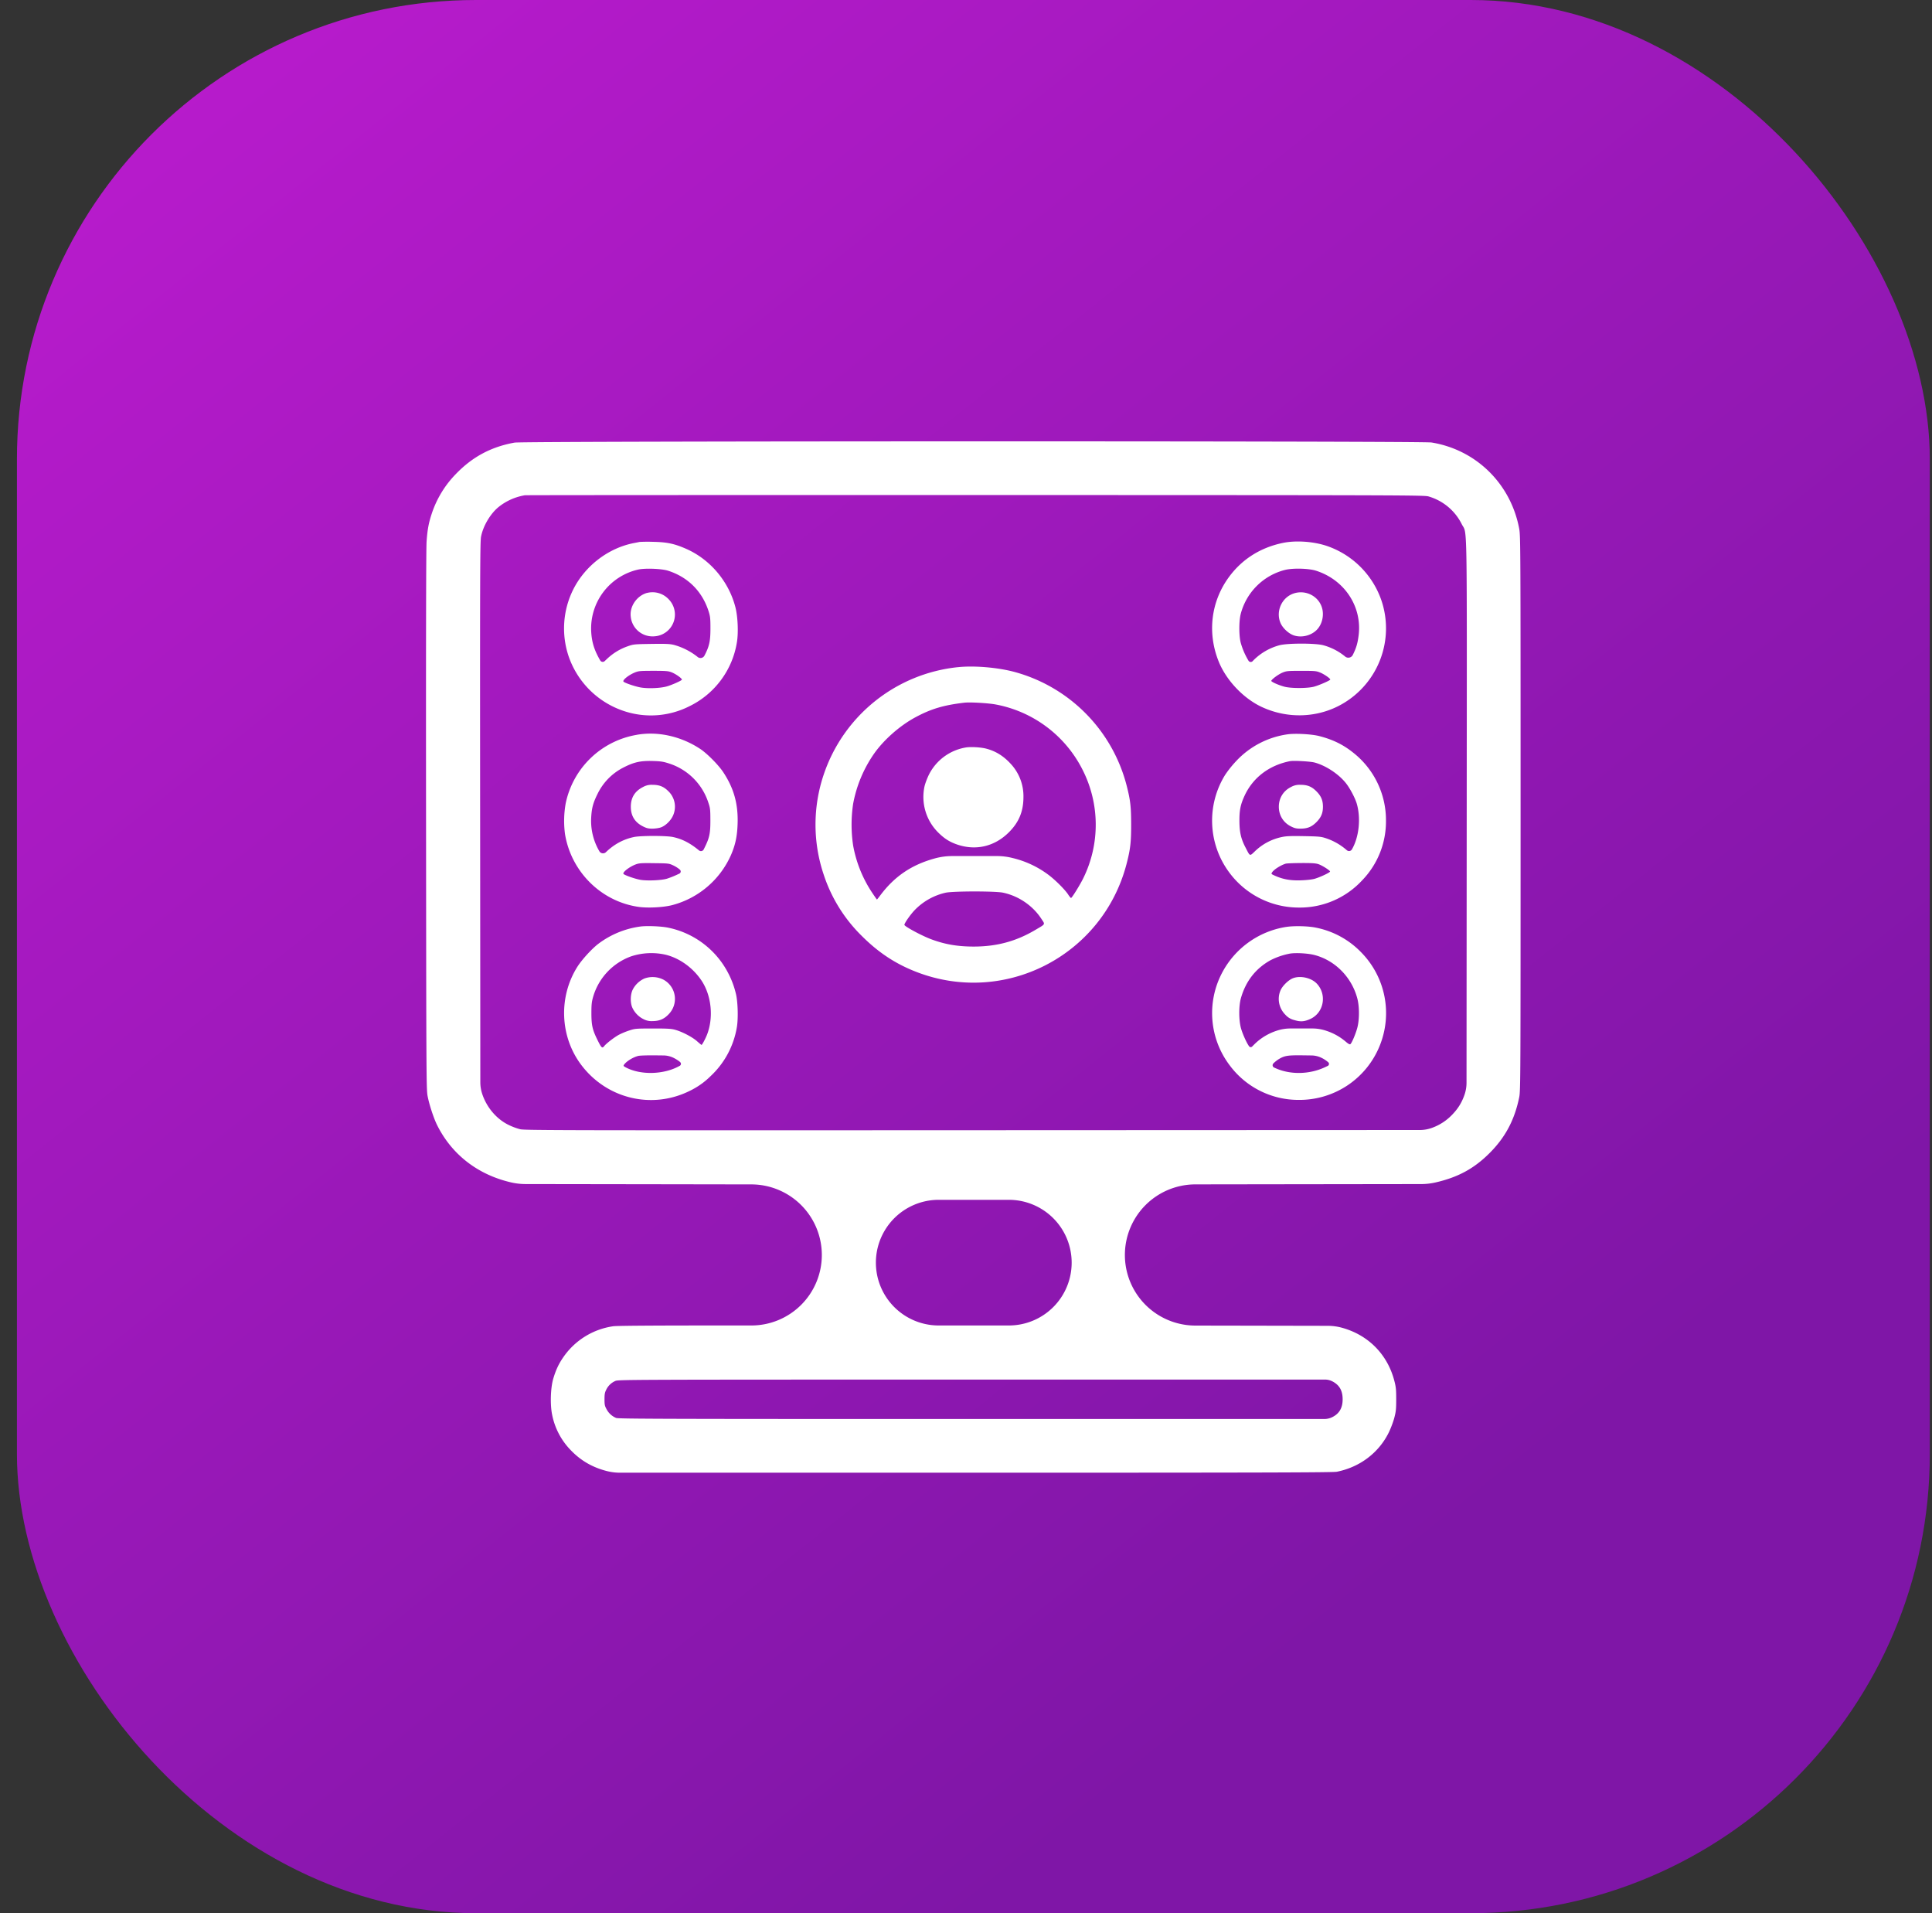 <svg width="101" height="100" fill="none" xmlns="http://www.w3.org/2000/svg"><rect width="100%" height="100%" fill="#333333" stroke="none"/><rect x=".885" width="100" height="100" rx="24" fill="url(#paint0_linear)"/><path fill-rule="evenodd" clip-rule="evenodd" d="M26.905 23.134c-1.228.219-2.215.747-3.08 1.649a5.368 5.368 0 00-1.252 2.058c-.163.49-.228.84-.272 1.463-.026.37-.036 5.232-.028 14.588.011 13.389.015 14.051.081 14.397.088.459.32 1.166.504 1.532.77 1.535 2.129 2.583 3.867 2.983.246.056.498.085.75.085l7.554.011 4.25.007a3.69 3.69 0 013.684 3.69 3.684 3.684 0 01-3.684 3.684h-1.621c-3.598 0-5.401.013-5.603.041a3.824 3.824 0 00-2.611 1.624c-.235.34-.385.661-.52 1.112-.142.478-.17 1.354-.061 1.882a3.66 3.66 0 00.98 1.864c.52.542 1.131.895 1.88 1.086.224.057.454.086.684.086H50.85c15.28 0 18.836-.01 19.037-.05 1.201-.24 2.193-.99 2.715-2.052.103-.21.233-.554.288-.763.087-.333.1-.457.1-.973 0-.517-.013-.64-.1-.974-.361-1.375-1.358-2.383-2.73-2.763a2.83 2.83 0 00-.75-.102l-5.108-.01-1.806-.003a3.689 3.689 0 010-7.38l4.25-.006 7.555-.01c.252-.001.503-.03.748-.086 1.176-.27 2.014-.726 2.822-1.534.825-.824 1.31-1.738 1.551-2.925.067-.327.07-.964.07-14.835 0-13.994-.003-14.505-.072-14.874-.439-2.349-2.25-4.129-4.586-4.508-.514-.083-47.46-.078-47.928.006zm47.774 2.814a2.81 2.81 0 011.737 1.448c.295.588.271-.818.26 15.19l-.01 14.017a1.926 1.926 0 01-.109.629c-.143.404-.33.708-.63 1.02a2.723 2.723 0 01-1.041.69 1.856 1.856 0 01-.666.123l-23.199.01c-21.503.01-23.568.006-23.823-.05a3.347 3.347 0 01-.63-.237c-.618-.31-1.117-.896-1.354-1.594a1.952 1.952 0 01-.104-.628l-.01-13.941c-.009-12.556-.003-14.3.047-14.569.106-.564.495-1.218.93-1.565a2.98 2.98 0 011.362-.604c.063-.009 10.667-.014 23.563-.012 22.44.004 23.458.007 23.677.073zm-41.244 2.378c-.042.01-.17.035-.286.057-1.338.257-2.55 1.18-3.175 2.415a4.556 4.556 0 00-.238 3.534 4.579 4.579 0 002.887 2.835 4.452 4.452 0 003.409-.249 4.512 4.512 0 002.488-3.325c.089-.508.053-1.365-.077-1.863-.354-1.357-1.334-2.508-2.601-3.056-.601-.26-.98-.339-1.7-.353a8.029 8.029 0 00-.707.005zm33.617.054c-1.166.245-2.12.85-2.802 1.776-.948 1.285-1.146 2.936-.533 4.438.398.978 1.3 1.922 2.255 2.363 1.366.632 2.952.566 4.221-.176a4.558 4.558 0 002.026-5.392 4.584 4.584 0 00-2.859-2.855c-.706-.236-1.627-.298-2.308-.154zm-32.128 1.45c1.049.336 1.795 1.087 2.126 2.14.078.248.09.363.09.878 0 .667-.06.936-.313 1.42a.233.233 0 01-.356.071l-.032-.026a3.48 3.48 0 00-1.21-.606c-.221-.053-.43-.061-1.184-.05-.885.013-.926.017-1.221.12-.41.142-.772.362-1.088.66l-.124.117a.151.151 0 01-.234-.034c-.306-.523-.438-.942-.471-1.49a3.157 3.157 0 012.449-3.258c.362-.083 1.227-.05 1.568.058zm33.874 0c1.479.473 2.4 1.853 2.232 3.34-.05.437-.124.692-.309 1.062a.261.261 0 01-.402.083l-.008-.007a3.052 3.052 0 00-1.14-.584c-.426-.11-1.849-.109-2.276 0a3.03 3.03 0 00-1.379.8l-.033.035a.136.136 0 01-.21-.018 3.774 3.774 0 01-.412-.949c-.093-.356-.095-1.116-.004-1.482a3.204 3.204 0 012.315-2.32c.41-.104 1.24-.083 1.626.04zm-34.974 1.16c-.532.15-.914.704-.851 1.235A1.144 1.144 0 0034.2 33.26a1.14 1.14 0 00.774-1.919 1.156 1.156 0 00-1.151-.348zm33.813.028c-.63.205-.959.94-.692 1.553.114.263.428.553.693.64.39.13.87.023 1.173-.263.318-.299.435-.83.275-1.253-.214-.569-.858-.87-1.449-.677zm-17.57 3.855a8.305 8.305 0 00-7.01 5.627 8.183 8.183 0 000 5.203 7.965 7.965 0 002.003 3.225c.863.86 1.748 1.445 2.826 1.865 4.615 1.799 9.744-.823 11.004-5.623.202-.773.246-1.146.244-2.088-.002-.913-.04-1.25-.227-1.987a8.3 8.3 0 00-5.862-5.971c-.88-.238-2.127-.343-2.979-.25zm-14.972.262c.233.088.584.34.55.394-.038.06-.54.282-.797.352-.353.096-1.01.119-1.38.048-.294-.056-.793-.227-.87-.298-.078-.072.253-.342.585-.479.198-.081.269-.088.968-.089.648 0 .78.01.944.072zm33.92.018c.211.087.528.306.528.366 0 .045-.562.292-.841.37-.345.096-1.216.097-1.563.002-.322-.088-.696-.257-.679-.307.03-.088.376-.341.586-.428.211-.086.268-.092.988-.092.713 0 .778.006.98.09zM52.042 36.82a6.402 6.402 0 014.553 3.418 6.33 6.33 0 01.042 5.653c-.174.359-.603 1.05-.65 1.048a.977.977 0 01-.15-.19c-.184-.273-.68-.765-1.034-1.028a5.082 5.082 0 00-1.87-.874 3.32 3.32 0 00-.82-.102h-2.337c-.301 0-.602.041-.894.12-1.22.332-2.115.937-2.861 1.932-.09.12-.17.22-.177.22-.006 0-.118-.159-.247-.352a6.539 6.539 0 01-.995-2.458 7.316 7.316 0 01-.001-2.2 6.728 6.728 0 011.103-2.628c.513-.722 1.338-1.448 2.138-1.88.82-.444 1.48-.642 2.568-.77.288-.035 1.226.018 1.633.091zm-18.76 1.59a4.573 4.573 0 00-3.707 3.571 5.19 5.19 0 00-.038 1.616c.324 1.969 1.887 3.52 3.836 3.803.489.071 1.31.029 1.773-.092a4.655 4.655 0 003.068-2.617c.229-.53.325-.98.346-1.627.036-1.043-.196-1.87-.76-2.717-.249-.372-.84-.968-1.195-1.202-1.003-.663-2.222-.933-3.323-.736zm34.002-.024a4.533 4.533 0 00-2.653 1.387 5.675 5.675 0 00-.58.722 4.54 4.54 0 00.198 5.09 4.521 4.521 0 003.65 1.852 4.43 4.43 0 003.305-1.417 4.426 4.426 0 001.251-3.128 4.489 4.489 0 00-1.72-3.557c-.524-.418-1.058-.678-1.762-.86-.408-.106-1.29-.152-1.689-.089zm-16.807.686a2.647 2.647 0 00-1.914 1.415c-.098.2-.204.482-.235.63a2.62 2.62 0 00.706 2.384c.325.325.596.499.989.636.985.342 1.97.113 2.718-.633.526-.524.76-1.09.762-1.837a2.475 2.475 0 00-.678-1.756c-.375-.405-.78-.653-1.268-.78-.292-.076-.827-.105-1.08-.059zm-15.495.836a3.176 3.176 0 012.05 2.048c.095.28.104.358.105.917.003.684-.05.929-.308 1.442l-.042.084a.16.16 0 01-.244.051c-.474-.389-.883-.599-1.365-.7-.348-.075-1.688-.074-2.036 0-.53.112-.991.353-1.408.737l-.062.058a.22.22 0 01-.337-.048 3.136 3.136 0 01-.428-1.788c.029-.484.1-.746.33-1.21a3.021 3.021 0 011.309-1.358c.586-.306.928-.384 1.596-.364.404.012.533.032.84.131zm33.74-.052c.582.156 1.247.592 1.632 1.07.213.264.491.789.577 1.089.219.767.113 1.75-.257 2.382a.173.173 0 01-.26.046l-.095-.079a3.164 3.164 0 00-1.025-.558c-.237-.077-.363-.088-1.126-.102-.668-.012-.92-.003-1.134.042a2.862 2.862 0 00-1.42.74c-.291.276-.255.29-.5-.185-.239-.456-.317-.799-.32-1.39-.003-.564.055-.852.265-1.311.436-.953 1.288-1.602 2.383-1.816.19-.036 1.054.012 1.28.072zm-35.107 1.281c-.427.214-.637.553-.637 1.03 0 .476.21.815.637 1.029.19.095.28.116.488.116.14 0 .338-.028.44-.063.264-.09.559-.39.663-.673a1.123 1.123 0 00-.28-1.234c-.236-.233-.464-.321-.823-.321a.887.887 0 00-.488.116zm33.873 0c-.399.2-.634.581-.634 1.03 0 .448.235.83.634 1.029.19.095.28.116.488.116.372 0 .591-.088.844-.34.245-.246.34-.472.34-.805 0-.334-.095-.56-.34-.805-.252-.253-.472-.341-.844-.341a.888.888 0 00-.488.117zm-32.291 4.097c.129.06.288.164.354.233.06.06.04.16-.036.196l-.14.065a4.829 4.829 0 01-.508.2c-.287.088-1.043.12-1.388.059-.288-.05-.847-.247-.887-.312-.054-.087.325-.378.646-.495.173-.064.29-.072.96-.063.75.009.77.011.999.117zm33.722-.067c.188.061.588.312.613.384.015.046-.486.286-.791.378-.128.04-.406.072-.707.084-.55.021-.946-.046-1.37-.234-.214-.095-.217-.098-.16-.186.096-.146.45-.371.71-.45.052-.016.415-.03.806-.033.551-.002.754.01.899.057zm-16.493 1.49c.806.166 1.554.67 2.002 1.351.218.332.249.271-.308.601-1 .592-2.015.866-3.213.867-.848 0-1.514-.115-2.235-.385-.497-.187-1.393-.67-1.393-.751 0-.085.303-.52.527-.758a3.242 3.242 0 011.63-.922c.398-.085 2.58-.087 2.99-.003zM33.461 48.43a4.698 4.698 0 00-2.174.896c-.345.26-.878.844-1.114 1.223-.982 1.572-.898 3.632.207 5.104 1.34 1.785 3.71 2.35 5.69 1.359a4.008 4.008 0 001.084-.77 4.506 4.506 0 001.362-2.523c.086-.462.059-1.396-.054-1.814a4.636 4.636 0 00-.378-1.012 4.566 4.566 0 00-3.166-2.407c-.358-.074-1.122-.104-1.457-.056zm33.776.019a4.59 4.59 0 00-3.36 2.418 4.516 4.516 0 00.412 4.821A4.47 4.47 0 0067.9 57.49a4.518 4.518 0 004.224-2.821 4.532 4.532 0 00-.974-4.901 4.505 4.505 0 00-2.352-1.28c-.398-.086-1.157-.104-1.56-.038zM34.79 49.9c.724.176 1.418.67 1.868 1.33.534.782.657 1.943.303 2.852-.087.22-.255.534-.287.534-.01 0-.116-.087-.235-.193-.246-.22-.784-.5-1.152-.6-.205-.054-.408-.066-1.164-.065-.9.002-.923.004-1.242.109a3.849 3.849 0 00-.534.223c-.246.136-.654.452-.763.591-.104.132-.146.091-.36-.345-.254-.518-.306-.75-.307-1.381 0-.44.015-.587.085-.833a3.198 3.198 0 011.992-2.135 3.39 3.39 0 011.795-.087zm33.923.016c1.082.28 1.953 1.163 2.245 2.275.112.425.112 1.103 0 1.525-.083.316-.286.797-.364.861-.032.026-.105-.013-.242-.13a2.973 2.973 0 00-1.002-.564 2.255 2.255 0 00-.743-.126h-1.143a2.27 2.27 0 00-.747.126 2.962 2.962 0 00-1.12.68l-.14.14a.102.102 0 01-.154-.011c-.129-.171-.34-.638-.426-.941-.12-.427-.122-1.17-.003-1.585.253-.882.766-1.54 1.537-1.972a3.777 3.777 0 011.024-.351c.318-.05.938-.015 1.278.073zm-35.019 1.227a1.27 1.27 0 00-.62.59c-.125.26-.132.686-.015.94.116.253.33.474.579.595a.888.888 0 00.483.103c.36-.002.612-.113.854-.378a1.142 1.142 0 00-.303-1.793 1.25 1.25 0 00-.978-.057zm33.91-.017c-.236.087-.554.393-.66.635-.187.43-.088.938.25 1.276a.908.908 0 00.474.282c.318.097.52.083.83-.058.708-.32.885-1.271.343-1.847-.282-.3-.846-.432-1.237-.288zm-32.392 4.166c.136.067.295.171.353.232a.116.116 0 01-.028.183l-.048.026c-.794.432-1.965.466-2.733.08-.164-.083-.178-.1-.134-.162.126-.179.472-.393.746-.46.079-.02.47-.033.87-.029l.45.005c.182.002.361.045.524.125zm33.874 0a1.6 1.6 0 01.358.237.116.116 0 01-.034.185l-.138.065c-.81.384-1.813.404-2.59.054l-.074-.033a.133.133 0 01-.041-.214c.072-.075.207-.181.3-.236.293-.173.458-.198 1.245-.189l.45.006c.182.002.36.045.524.125zM56.024 65.996a3.284 3.284 0 01-3.285 3.285h-3.666a3.284 3.284 0 010-6.568h3.667a3.284 3.284 0 013.284 3.283zM69.649 72.2c.371.19.541.484.541.939 0 .45-.174.75-.541.932a.938.938 0 01-.418.099H50.898c-16.115 0-18.571-.007-18.686-.055a.987.987 0 01-.499-.451c-.098-.177-.111-.238-.111-.525 0-.27.016-.356.095-.51a.937.937 0 01.478-.45c.147-.067.834-.07 18.723-.07l18.368-.001a.84.84 0 01.383.092z" fill="#fff"/><defs><linearGradient id="paint0_linear" x1="30.552" y1="-41.858" x2="107.74" y2="54.633" gradientUnits="userSpaceOnUse"><stop stop-color="#C41CD4"/><stop offset="1" stop-color="#7F16A7"/></linearGradient></defs></svg>